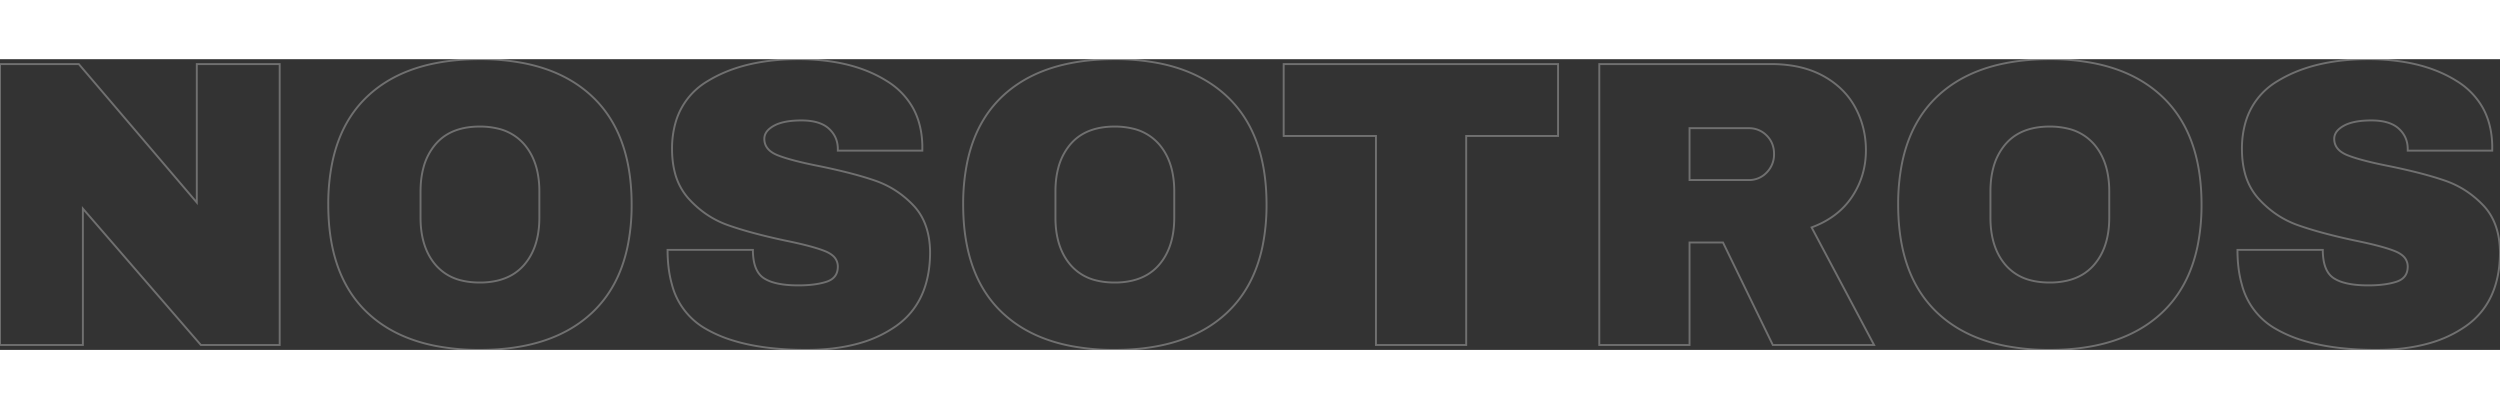<svg width="550" height="90" viewBox="0 0 1224.603 142.405" xmlns="http://www.w3.org/2000/svg">
<rect x="0" y="0" width="1224.603" height="142.405" fill="#333333" stroke="none"/>
<g id="svgGroup" stroke-linecap="round" fill-rule="evenodd" font-size="9pt" stroke="#ffffff" stroke-width="0.25mm" fill="none" style="stroke:#ffffff;stroke-width:0.25mm;fill:none"><path d="M 451.8 42.403 L 451.8 44.803 L 410.4 44.803 L 410.4 44.003 Q 410.4 38.003 406 34.003 Q 401.6 30.003 392.6 30.003 Q 383.8 30.003 379.1 32.603 A 13.411 13.411 0 0 0 376.962 34.046 Q 374.4 36.197 374.4 39.003 Q 374.4 44.256 380.458 46.86 A 18.537 18.537 0 0 0 380.8 47.003 Q 387.2 49.603 401.4 52.403 A 321.909 321.909 0 0 1 412.569 54.885 Q 417.787 56.149 422.239 57.452 A 141.139 141.139 0 0 1 428.7 59.503 Q 439.4 63.203 447.4 71.603 Q 455.4 80.003 455.6 94.403 Q 455.6 118.803 439.1 130.603 A 58.664 58.664 0 0 1 420.511 139.265 Q 409.231 142.403 395 142.403 A 155.428 155.428 0 0 1 376.271 141.348 Q 366.813 140.197 359.019 137.789 A 63.49 63.49 0 0 1 344.9 131.603 A 34.971 34.971 0 0 1 329.115 110.279 Q 327.33 103.987 327.052 96.298 A 79.895 79.895 0 0 1 327 93.403 L 368.8 93.403 A 31.119 31.119 0 0 0 369.138 98.171 Q 370.15 104.678 374.2 107.303 A 17.518 17.518 0 0 0 378.505 109.259 Q 382.737 110.586 388.923 110.772 A 68.937 68.937 0 0 0 391 110.803 A 64.823 64.823 0 0 0 396.663 110.57 Q 401.377 110.156 404.9 109.003 Q 410.4 107.203 410.4 101.603 A 6.96 6.96 0 0 0 407.451 95.858 Q 406.34 95.004 404.812 94.321 A 17.947 17.947 0 0 0 404.3 94.103 Q 398.2 91.603 384.4 88.803 Q 367.6 85.203 356.6 81.303 Q 345.6 77.403 337.4 68.403 A 30.259 30.259 0 0 1 330.451 55.057 Q 329.2 50.018 329.2 44.003 A 45.776 45.776 0 0 1 331.175 30.161 A 34.454 34.454 0 0 1 346.7 10.703 Q 362.286 1.173 385.249 0.131 A 126.851 126.851 0 0 1 391 0.003 A 107.03 107.03 0 0 1 409.478 1.507 Q 423.775 4.015 434.4 10.703 A 36.483 36.483 0 0 1 446.974 23.485 Q 451.594 31.574 451.8 42.403 Z M 1220.8 42.403 L 1220.8 44.803 L 1179.4 44.803 L 1179.4 44.003 Q 1179.4 38.003 1175 34.003 Q 1170.6 30.003 1161.6 30.003 Q 1152.8 30.003 1148.1 32.603 A 13.411 13.411 0 0 0 1145.962 34.046 Q 1143.4 36.197 1143.4 39.003 Q 1143.4 44.256 1149.458 46.86 A 18.537 18.537 0 0 0 1149.8 47.003 Q 1156.2 49.603 1170.4 52.403 A 321.909 321.909 0 0 1 1181.569 54.885 Q 1186.787 56.149 1191.239 57.452 A 141.139 141.139 0 0 1 1197.7 59.503 Q 1208.4 63.203 1216.4 71.603 Q 1224.4 80.003 1224.6 94.403 Q 1224.6 118.803 1208.1 130.603 A 58.664 58.664 0 0 1 1189.511 139.265 Q 1178.231 142.403 1164 142.403 A 155.428 155.428 0 0 1 1145.271 141.348 Q 1135.813 140.197 1128.019 137.789 A 63.49 63.49 0 0 1 1113.9 131.603 A 34.971 34.971 0 0 1 1098.115 110.279 Q 1096.33 103.987 1096.052 96.298 A 79.895 79.895 0 0 1 1096 93.403 L 1137.8 93.403 A 31.119 31.119 0 0 0 1138.138 98.171 Q 1139.15 104.678 1143.2 107.303 A 17.518 17.518 0 0 0 1147.505 109.259 Q 1151.737 110.586 1157.923 110.772 A 68.937 68.937 0 0 0 1160 110.803 A 64.823 64.823 0 0 0 1165.663 110.57 Q 1170.377 110.156 1173.9 109.003 Q 1179.4 107.203 1179.4 101.603 A 6.96 6.96 0 0 0 1176.451 95.858 Q 1175.34 95.004 1173.812 94.321 A 17.947 17.947 0 0 0 1173.3 94.103 Q 1167.2 91.603 1153.4 88.803 Q 1136.6 85.203 1125.6 81.303 Q 1114.6 77.403 1106.4 68.403 A 30.259 30.259 0 0 1 1099.451 55.057 Q 1098.2 50.018 1098.2 44.003 A 45.776 45.776 0 0 1 1100.175 30.161 A 34.454 34.454 0 0 1 1115.7 10.703 Q 1131.286 1.173 1154.249 0.131 A 126.851 126.851 0 0 1 1160 0.003 A 107.03 107.03 0 0 1 1178.478 1.507 Q 1192.775 4.015 1203.4 10.703 A 36.483 36.483 0 0 1 1215.974 23.485 Q 1220.594 31.574 1220.8 42.403 Z M 137 140.003 L 98.4 140.003 L 40.6 73.203 L 40.6 140.003 L 0 140.003 L 0 2.403 L 38.6 2.403 L 96.4 70.203 L 96.4 2.403 L 137 2.403 L 137 140.003 Z M 887.4 82.403 L 918 140.003 L 868.4 140.003 L 844 89.803 L 827.6 89.803 L 827.6 140.003 L 783.4 140.003 L 783.4 2.403 L 867.6 2.403 A 64.171 64.171 0 0 1 879.525 3.455 Q 886.796 4.83 892.713 8.001 A 40.463 40.463 0 0 1 892.9 8.103 Q 903.4 13.803 908.7 23.503 Q 914 33.203 914 44.603 Q 914 57.203 907.2 67.403 Q 900.4 77.603 887.4 82.403 Z M 763.2 37.603 L 718.2 37.603 L 718.2 140.003 L 674 140.003 L 674 37.603 L 628.8 37.603 L 628.8 2.403 L 763.2 2.403 L 763.2 37.603 Z M 256.618 1.962 A 111.831 111.831 0 0 0 235 0.003 A 129.431 129.431 0 0 0 227.012 0.243 Q 197.176 2.088 180.1 18.103 A 54.322 54.322 0 0 0 171.477 28.487 Q 165.398 37.985 162.78 50.515 A 101.214 101.214 0 0 0 160.8 71.203 A 119.336 119.336 0 0 0 160.942 77.077 Q 162.454 107.754 180.1 124.303 A 58.543 58.543 0 0 0 191.353 132.557 Q 201.007 138.022 213.392 140.454 A 112.263 112.263 0 0 0 235 142.403 Q 270.6 142.403 290 124.203 Q 303.11 111.903 307.361 92.023 A 99.624 99.624 0 0 0 309.4 71.203 A 118.225 118.225 0 0 0 309.286 65.973 Q 307.915 35.01 290 18.203 A 58.934 58.934 0 0 0 279.165 10.169 Q 269.316 4.466 256.618 1.962 Z M 567.618 1.962 A 111.831 111.831 0 0 0 546 0.003 A 129.431 129.431 0 0 0 538.012 0.243 Q 508.176 2.088 491.1 18.103 A 54.322 54.322 0 0 0 482.477 28.487 Q 476.398 37.985 473.78 50.515 A 101.214 101.214 0 0 0 471.8 71.203 A 119.336 119.336 0 0 0 471.942 77.077 Q 473.454 107.754 491.1 124.303 A 58.543 58.543 0 0 0 502.353 132.557 Q 512.007 138.022 524.392 140.454 A 112.263 112.263 0 0 0 546 142.403 Q 581.6 142.403 601 124.203 Q 614.11 111.903 618.361 92.023 A 99.624 99.624 0 0 0 620.4 71.203 A 118.225 118.225 0 0 0 620.286 65.973 Q 618.915 35.01 601 18.203 A 58.934 58.934 0 0 0 590.165 10.169 Q 580.316 4.466 567.618 1.962 Z M 1025.618 1.962 A 111.831 111.831 0 0 0 1004 0.003 A 129.431 129.431 0 0 0 996.012 0.243 Q 966.176 2.088 949.1 18.103 A 54.322 54.322 0 0 0 940.477 28.487 Q 934.398 37.985 931.78 50.515 A 101.214 101.214 0 0 0 929.8 71.203 A 119.336 119.336 0 0 0 929.942 77.077 Q 931.454 107.754 949.1 124.303 A 58.543 58.543 0 0 0 960.353 132.557 Q 970.007 138.022 982.392 140.454 A 112.263 112.263 0 0 0 1004 142.403 Q 1039.6 142.403 1059 124.203 Q 1072.11 111.903 1076.361 92.023 A 99.624 99.624 0 0 0 1078.4 71.203 A 118.225 118.225 0 0 0 1078.286 65.973 Q 1076.915 35.01 1059 18.203 A 58.934 58.934 0 0 0 1048.165 10.169 Q 1038.316 4.466 1025.618 1.962 Z M 206 64.803 L 206 77.603 Q 206 89.762 211.133 97.759 A 27.101 27.101 0 0 0 213.4 100.803 A 23.827 23.827 0 0 0 226.227 108.432 Q 230.23 109.403 235 109.403 A 37.544 37.544 0 0 0 243.597 108.477 Q 251.661 106.581 256.7 100.803 Q 263.812 92.648 264.18 79.098 A 55.064 55.064 0 0 0 264.2 77.603 L 264.2 64.803 A 46.009 46.009 0 0 0 263.252 55.181 Q 261.534 47.146 256.7 41.603 A 24.219 24.219 0 0 0 243.644 33.94 A 37.497 37.497 0 0 0 235 33.003 Q 222.589 33.003 215.372 39.572 A 23.245 23.245 0 0 0 213.4 41.603 A 29.236 29.236 0 0 0 207.32 53.54 Q 206.186 57.919 206.026 63.089 A 55.548 55.548 0 0 0 206 64.803 Z M 517 64.803 L 517 77.603 Q 517 89.762 522.133 97.759 A 27.101 27.101 0 0 0 524.4 100.803 A 23.827 23.827 0 0 0 537.227 108.432 Q 541.23 109.403 546 109.403 A 37.544 37.544 0 0 0 554.597 108.477 Q 562.661 106.581 567.7 100.803 Q 574.812 92.648 575.18 79.098 A 55.064 55.064 0 0 0 575.2 77.603 L 575.2 64.803 A 46.009 46.009 0 0 0 574.252 55.181 Q 572.534 47.146 567.7 41.603 A 24.219 24.219 0 0 0 554.644 33.94 A 37.497 37.497 0 0 0 546 33.003 Q 533.589 33.003 526.372 39.572 A 23.245 23.245 0 0 0 524.4 41.603 A 29.236 29.236 0 0 0 518.32 53.54 Q 517.186 57.919 517.026 63.089 A 55.548 55.548 0 0 0 517 64.803 Z M 975 64.803 L 975 77.603 Q 975 89.762 980.133 97.759 A 27.101 27.101 0 0 0 982.4 100.803 A 23.827 23.827 0 0 0 995.227 108.432 Q 999.23 109.403 1004 109.403 A 37.544 37.544 0 0 0 1012.597 108.477 Q 1020.661 106.581 1025.7 100.803 Q 1032.812 92.648 1033.18 79.098 A 55.064 55.064 0 0 0 1033.2 77.603 L 1033.2 64.803 A 46.009 46.009 0 0 0 1032.252 55.181 Q 1030.534 47.146 1025.7 41.603 A 24.219 24.219 0 0 0 1012.644 33.94 A 37.497 37.497 0 0 0 1004 33.003 Q 991.589 33.003 984.372 39.572 A 23.245 23.245 0 0 0 982.4 41.603 A 29.236 29.236 0 0 0 976.32 53.54 Q 975.186 57.919 975.026 63.089 A 55.548 55.548 0 0 0 975 64.803 Z M 856.6 33.803 L 827.6 33.803 L 827.6 59.203 L 856.6 59.203 A 11.789 11.789 0 0 0 865.23 55.674 A 14.155 14.155 0 0 0 865.4 55.503 A 12.544 12.544 0 0 0 869 46.424 A 16.343 16.343 0 0 0 869 46.403 A 13.307 13.307 0 0 0 868.182 41.665 A 11.959 11.959 0 0 0 865.4 37.403 A 11.949 11.949 0 0 0 856.762 33.803 A 14.917 14.917 0 0 0 856.6 33.803 Z" vector-effect="non-scaling-stroke"
stroke-opacity="0.3"
/></g>
</svg>